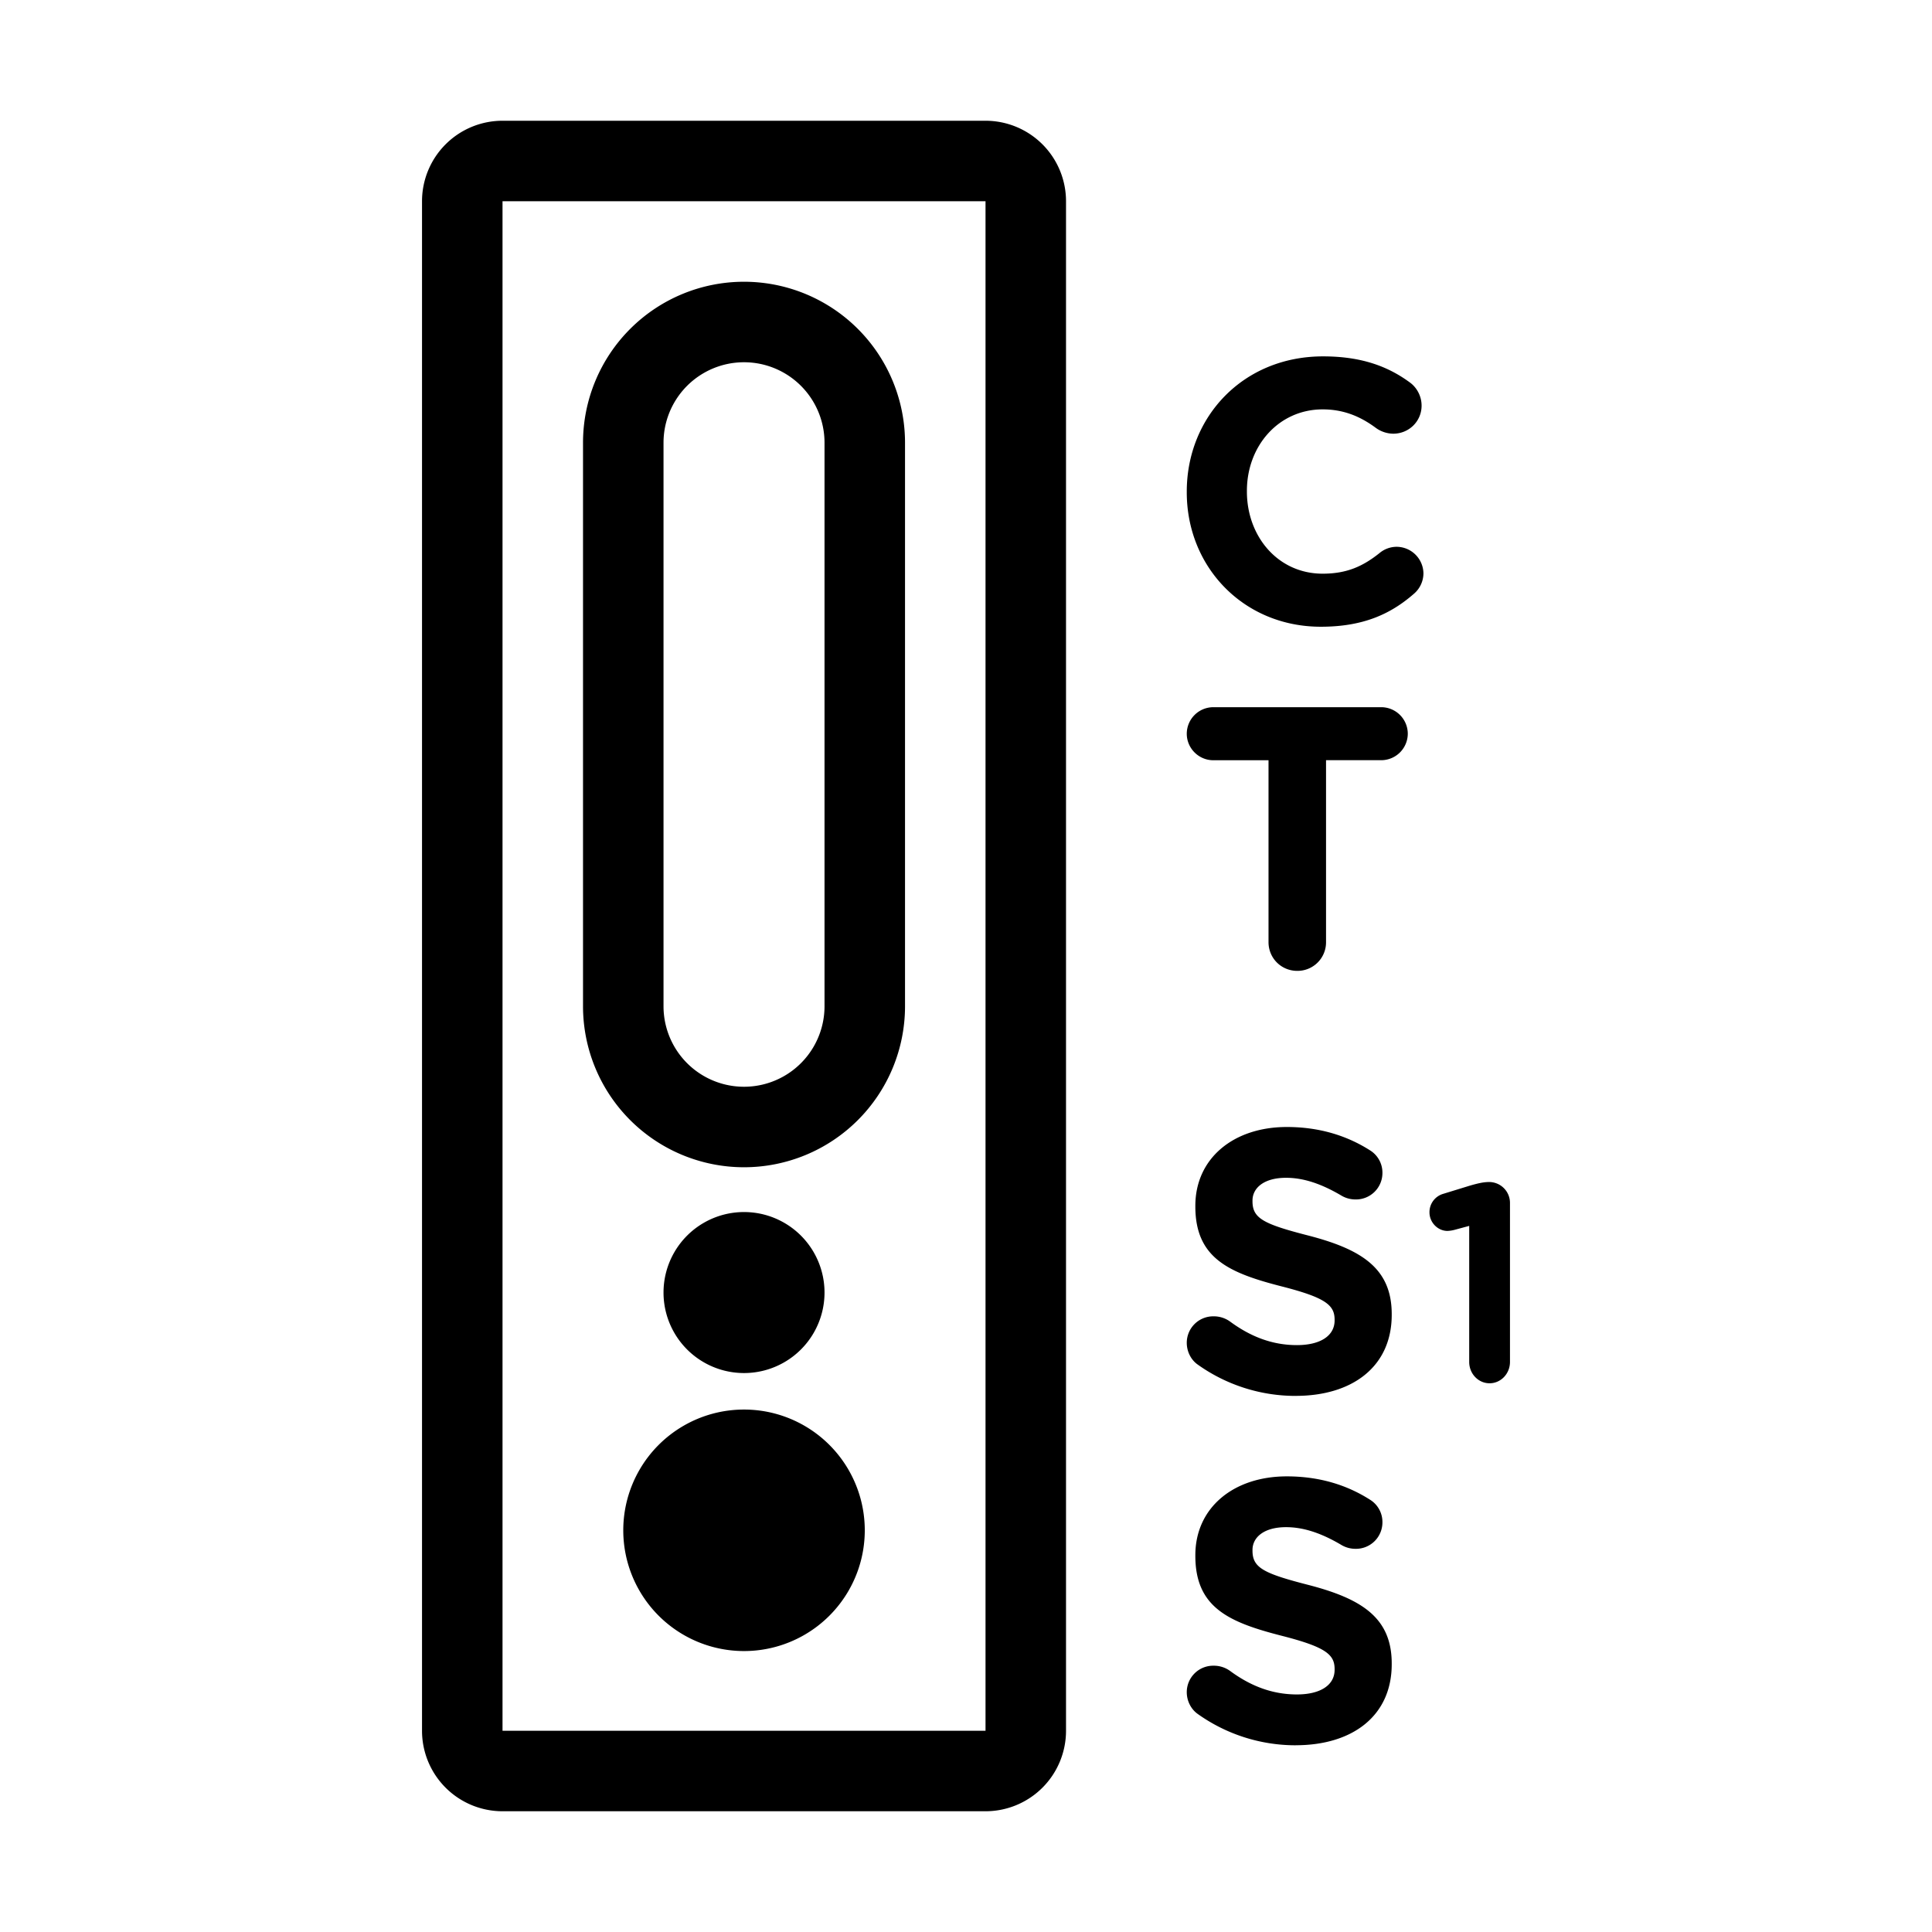 <svg width="48" height="48" xmlns="http://www.w3.org/2000/svg" viewBox="0 0 48 48"><g fill="none" class="nc-icon-wrapper"><path fill-rule="evenodd" clip-rule="evenodd" d="M24.485 5h-12v38h12V5zm-12-2a2 2 0 0 0-2 2v38a2 2 0 0 0 2 2h12a2 2 0 0 0 2-2V5a2 2 0 0 0-2-2h-12z" fill="currentColor"></path><path d="M21.485 38.02a3 3 0 1 1-6 0 3 3 0 0 1 6 0z" fill="currentColor"></path><path d="M16.485 32.113a2 2 0 1 1 4 0 2 2 0 0 1-4 0z" fill="currentColor"></path><path fill-rule="evenodd" clip-rule="evenodd" d="M20.485 25V11a2 2 0 0 0-4 0v14a2 2 0 1 0 4 0zm-2-18a4 4 0 0 0-4 4v14a4 4 0 1 0 8 0V11a4 4 0 0 0-4-4z" fill="currentColor"></path><path d="M32.194 34.68c1.4 0 2.383-.723 2.383-2.013v-.018c0-1.132-.742-1.606-2.059-1.949-1.122-.288-1.4-.427-1.4-.854v-.018c0-.316.287-.566.834-.566.446 0 .89.158 1.364.436a.685.685 0 0 0 .362.102.657.657 0 0 0 .668-.659.651.651 0 0 0-.316-.566c-.584-.37-1.27-.575-2.06-.575-1.325 0-2.272.78-2.272 1.958v.018c0 1.29.845 1.652 2.152 1.986 1.086.278 1.308.464 1.308.826v.018c0 .38-.352.613-.937.613-.63 0-1.168-.223-1.66-.585a.686.686 0 0 0-.408-.13.657.657 0 0 0-.668.659c0 .223.111.427.27.538a4.19 4.19 0 0 0 2.439.78z" fill="currentColor"></path><path d="M36.502 33.837c0 .293.226.53.506.53s.507-.237.507-.53v-3.94a.519.519 0 0 0-.507-.53h-.013c-.14 0-.287.035-.48.091l-.66.203a.473.473 0 0 0-.34.46c0 .252.207.461.447.461a.802.802 0 0 0 .18-.028l.36-.097v3.38z" fill="currentColor"></path><path d="M32.194 43.36c1.4 0 2.383-.723 2.383-2.013v-.019c0-1.132-.742-1.605-2.059-1.948-1.122-.288-1.4-.427-1.4-.854v-.018c0-.316.287-.566.834-.566.446 0 .89.157 1.364.436a.685.685 0 0 0 .362.102.657.657 0 0 0 .668-.659.651.651 0 0 0-.316-.566c-.584-.371-1.27-.575-2.06-.575-1.325 0-2.272.78-2.272 1.958v.018c0 1.29.845 1.652 2.152 1.986 1.086.278 1.308.464 1.308.825v.019c0 .38-.352.612-.937.612-.63 0-1.168-.222-1.66-.584a.687.687 0 0 0-.408-.13.657.657 0 0 0-.668.659c0 .222.111.426.27.538a4.19 4.19 0 0 0 2.439.78z" fill="currentColor"></path><path d="M31.516 23.407c0 .398.316.714.715.714a.709.709 0 0 0 .714-.714v-4.52h1.373a.661.661 0 0 0 .658-.658.661.661 0 0 0-.658-.659h-4.174a.661.661 0 0 0-.659.66c0 .361.297.658.659.658h1.372v4.519z" fill="currentColor"></path><path d="M32.815 15.571c1.039 0 1.725-.306 2.31-.816a.673.673 0 0 0 .24-.51.67.67 0 0 0-.667-.66.668.668 0 0 0-.427.158c-.408.325-.807.51-1.41.51-1.113 0-1.882-.927-1.882-2.04v-.02c0-1.113.788-2.022 1.882-2.022.51 0 .928.167 1.327.464a.75.75 0 0 0 .426.14c.39 0 .705-.307.705-.697 0-.25-.13-.454-.278-.566-.538-.399-1.196-.658-2.17-.658-1.995 0-3.386 1.512-3.386 3.358v.019c0 1.865 1.42 3.34 3.33 3.34z" fill="currentColor"></path></g></svg>